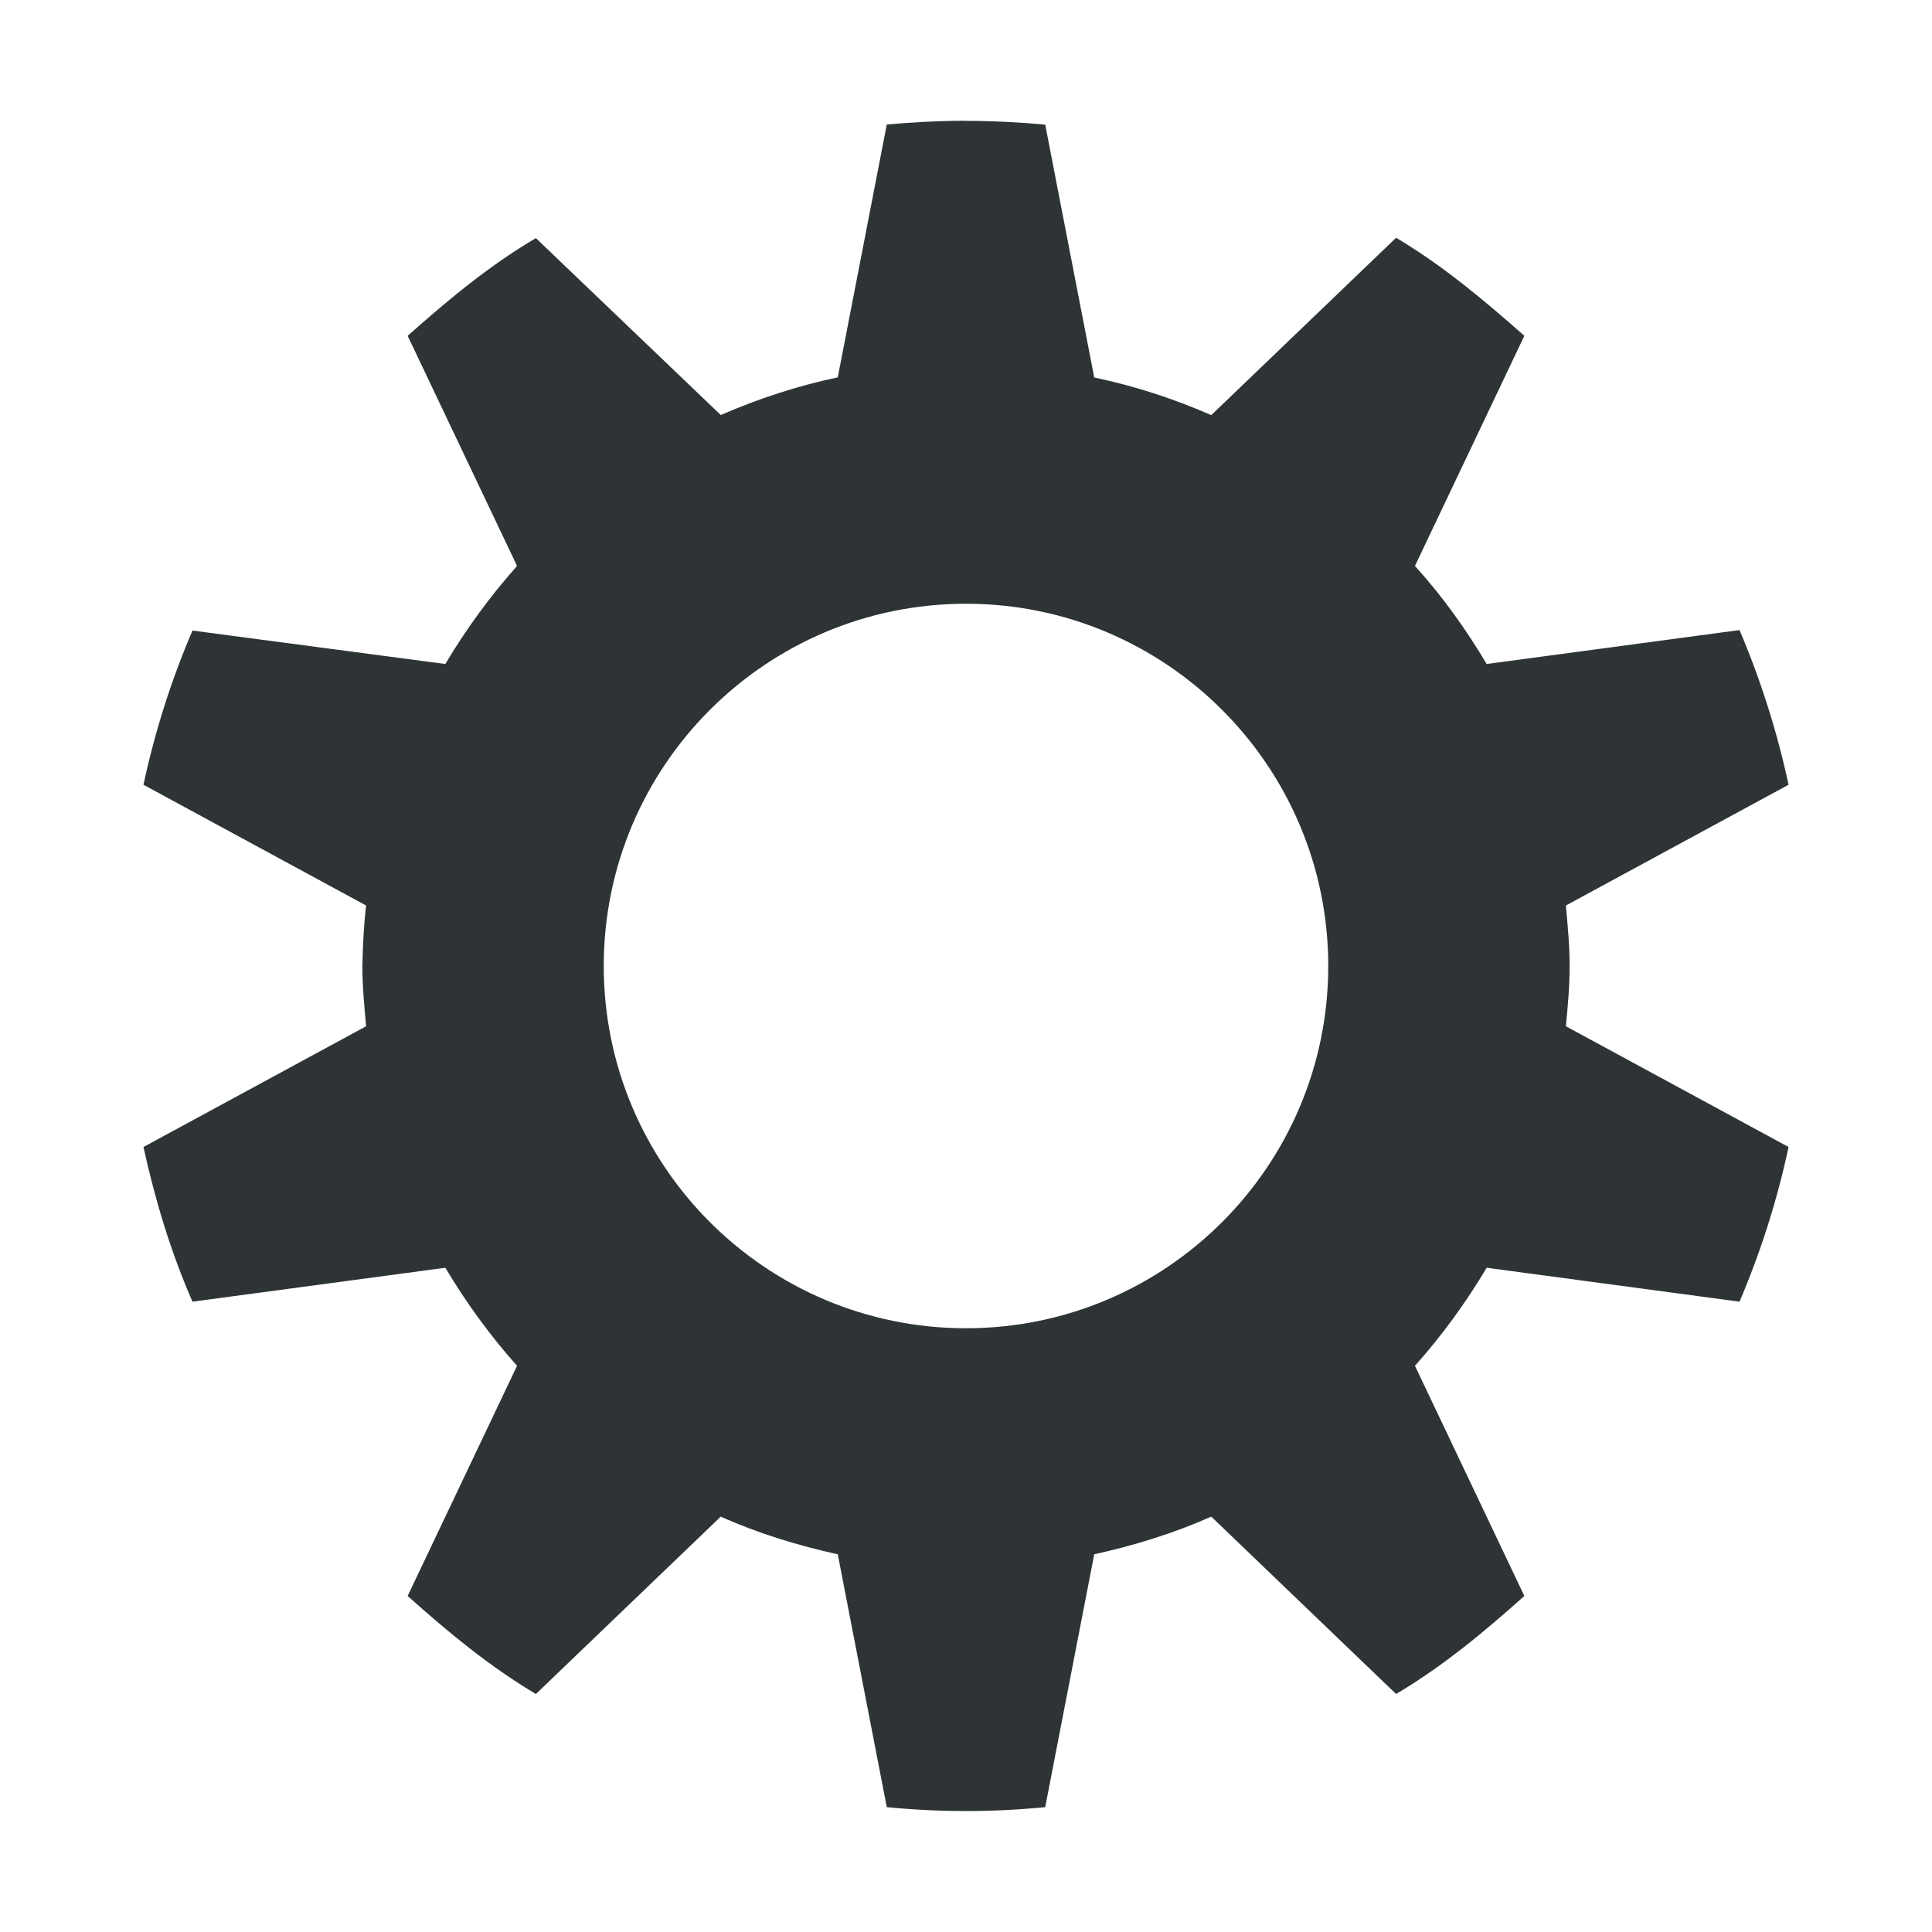 <?xml version="1.0" encoding="UTF-8"?>
<svg xmlns="http://www.w3.org/2000/svg" height="16px" viewBox="0 0 16 16" width="16px"><path d="m 8 1 c -0.219 0 -0.441 0.012 -0.656 0.031 l -0.406 2.094 c -0.332 0.07 -0.656 0.176 -0.969 0.312 l -1.531 -1.465 c -0.387 0.227 -0.727 0.512 -1.062 0.809 l 0.906 1.906 c -0.223 0.25 -0.422 0.523 -0.594 0.812 l -2.094 -0.277 c -0.176 0.41 -0.312 0.84 -0.406 1.277 l 1.844 1 c -0.02 0.168 -0.027 0.332 -0.031 0.5 c 0 0.172 0.016 0.332 0.031 0.5 l -1.844 1 c 0.098 0.445 0.227 0.871 0.406 1.281 l 2.094 -0.281 c 0.172 0.289 0.371 0.562 0.594 0.812 l -0.906 1.906 c 0.336 0.301 0.676 0.582 1.062 0.812 l 1.531 -1.469 c 0.305 0.137 0.633 0.238 0.969 0.312 l 0.406 2.094 c 0.438 0.043 0.875 0.043 1.312 0 l 0.406 -2.094 c 0.336 -0.074 0.664 -0.176 0.969 -0.312 l 1.531 1.469 c 0.387 -0.23 0.727 -0.512 1.062 -0.812 l -0.906 -1.906 c 0.223 -0.25 0.422 -0.523 0.594 -0.812 l 2.094 0.281 c 0.176 -0.414 0.312 -0.84 0.406 -1.281 l -1.844 -1 c 0.016 -0.168 0.031 -0.328 0.031 -0.5 s -0.016 -0.332 -0.031 -0.5 l 1.844 -1 c -0.094 -0.438 -0.23 -0.867 -0.406 -1.281 l -2.094 0.281 c -0.172 -0.289 -0.367 -0.562 -0.594 -0.812 l 0.906 -1.906 c -0.336 -0.297 -0.676 -0.582 -1.062 -0.812 l -1.531 1.469 c -0.312 -0.137 -0.637 -0.242 -0.969 -0.312 l -0.406 -2.094 c -0.219 -0.02 -0.438 -0.031 -0.656 -0.031 z m 0 4 c 1.656 0 3 1.344 3 3 s -1.344 3 -3 3 s -3 -1.344 -3 -3 s 1.344 -3 3 -3 z m 0 0" fill="#2e3436"/></svg>
